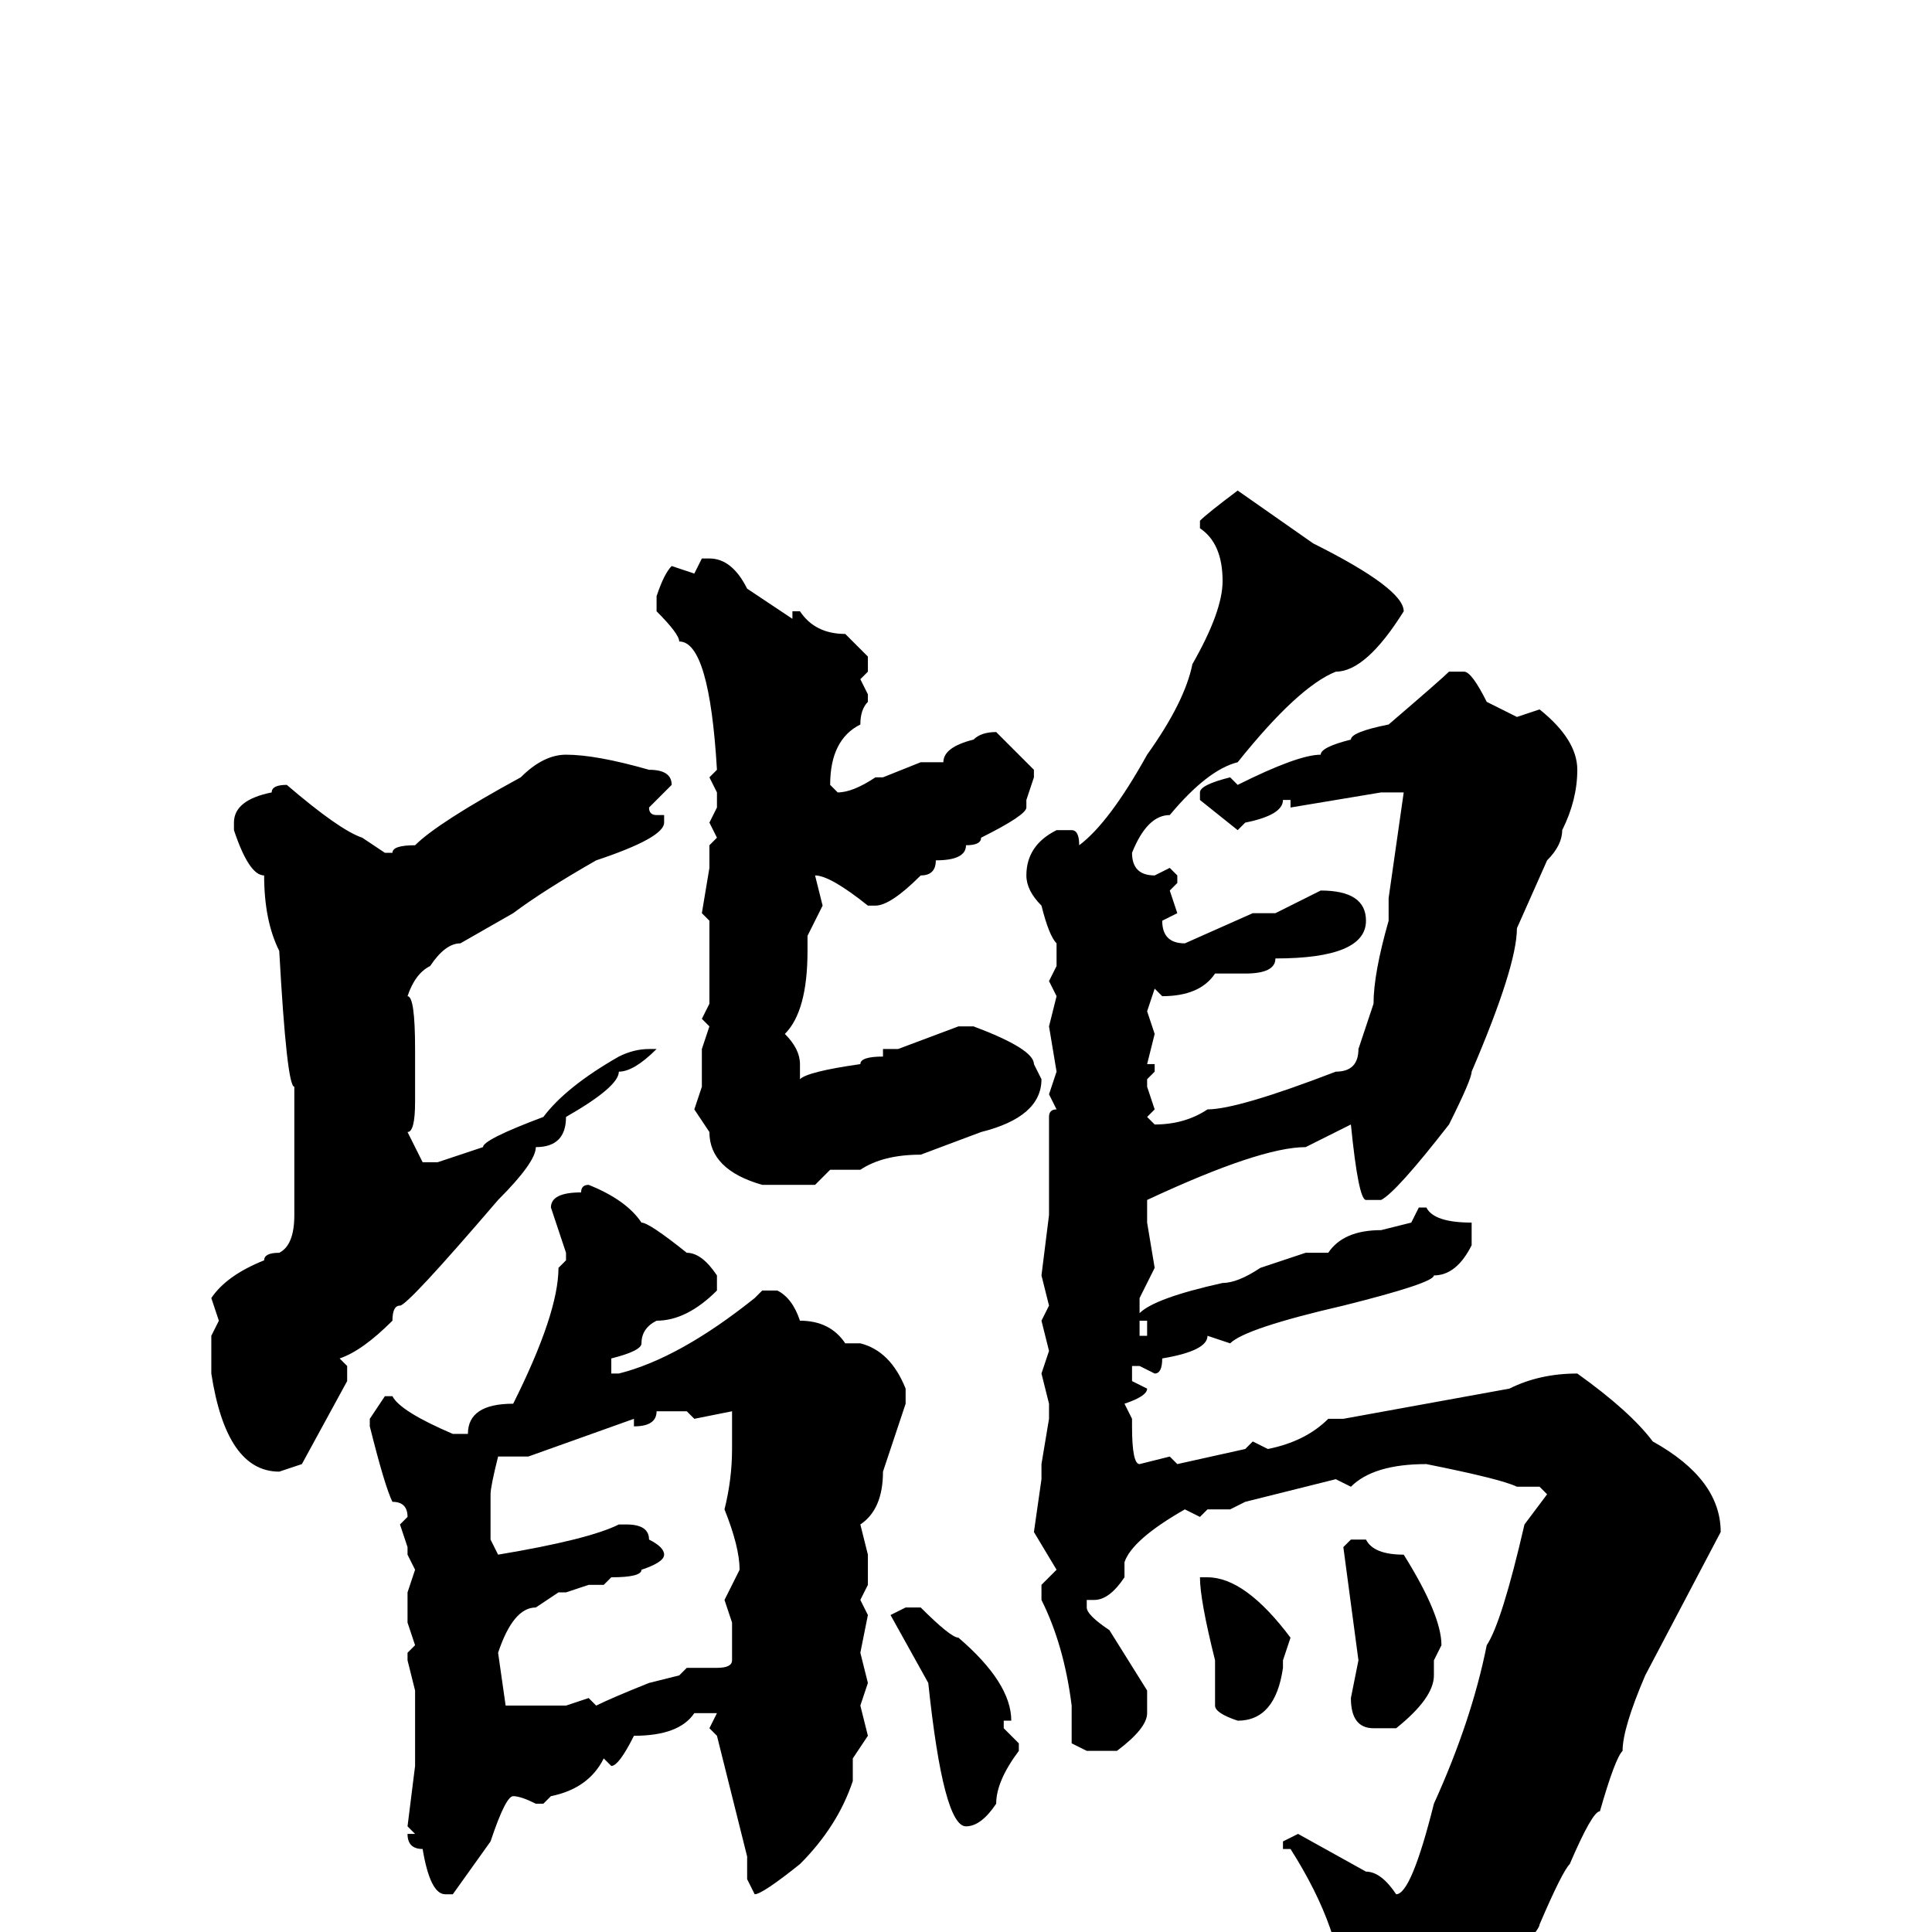 <svg xmlns="http://www.w3.org/2000/svg" viewBox="0 -256 256 256">
	<path fill="#000000" d="M164 -191L174 -184Q186 -178 186 -175Q181 -167 177 -167Q172 -165 164 -155Q160 -154 155 -148Q152 -148 150 -143Q150 -140 153 -140L155 -141L156 -140V-139L155 -138L156 -135L154 -134Q154 -131 157 -131L166 -135H169L175 -138Q181 -138 181 -134Q181 -129 169 -129Q169 -127 165 -127H161Q159 -124 154 -124L153 -125L152 -122L153 -119L152 -115H153V-114L152 -113V-112L153 -109L152 -108L153 -107Q157 -107 160 -109Q164 -109 177 -114Q180 -114 180 -117L182 -123Q182 -127 184 -134V-135V-136V-137L186 -151H183L171 -149V-150H170Q170 -148 165 -147L164 -146L159 -150V-151Q159 -152 163 -153L164 -152Q172 -156 175 -156Q175 -157 179 -158Q179 -159 184 -160Q191 -166 192 -167H194Q195 -167 197 -163L201 -161L204 -162Q209 -158 209 -154Q209 -150 207 -146Q207 -144 205 -142L201 -133Q201 -128 195 -114Q195 -113 192 -107Q185 -98 183 -97H181Q180 -97 179 -107L173 -104Q167 -104 152 -97V-94L153 -88L151 -84V-82Q153 -84 162 -86Q164 -86 167 -88L173 -90H175H176Q178 -93 183 -93L187 -94L188 -96H189Q190 -94 195 -94V-93V-91Q193 -87 190 -87Q190 -86 178 -83Q165 -80 163 -78L160 -79Q160 -77 154 -76Q154 -74 153 -74L151 -75H150V-73L152 -72Q152 -71 149 -70L150 -68V-67Q150 -62 151 -62L155 -63L156 -62L165 -64L166 -65L168 -64Q173 -65 176 -68H178L200 -72Q204 -74 209 -74Q216 -69 219 -65Q228 -60 228 -53L218 -34Q215 -27 215 -24Q214 -23 212 -16Q211 -16 208 -9Q207 -8 204 -1Q204 0 197 7Q197 9 182 15H180H179L178 14V13V9Q178 0 171 -11H170V-12L172 -13L181 -8Q183 -8 185 -5Q187 -5 190 -17Q195 -28 197 -38Q199 -41 202 -54L205 -58L204 -59H201Q199 -60 189 -62Q182 -62 179 -59L177 -60L165 -57L163 -56H160L159 -55L157 -56Q150 -52 149 -49V-47Q147 -44 145 -44H144V-43Q144 -42 147 -40L152 -32V-29Q152 -27 148 -24H144L142 -25V-30Q141 -38 138 -44V-46L140 -48L137 -53L138 -60V-62L139 -68V-70L138 -74L139 -77L138 -81L139 -83L138 -87L139 -95V-108Q139 -109 140 -109L139 -111L140 -114L139 -120L140 -124L139 -126L140 -128V-131Q139 -132 138 -136Q136 -138 136 -140Q136 -144 140 -146H142Q143 -146 143 -144Q147 -147 152 -156Q157 -163 158 -168Q162 -175 162 -179Q162 -184 159 -186V-187Q160 -188 164 -191ZM93 -182H94Q97 -182 99 -178L105 -174V-175H106Q108 -172 112 -172L115 -169V-167L114 -166L115 -164V-163Q114 -162 114 -160Q110 -158 110 -152L111 -151Q113 -151 116 -153H117L122 -155H125Q125 -157 129 -158Q130 -159 132 -159L137 -154V-153L136 -150V-149Q136 -148 130 -145Q130 -144 128 -144Q128 -142 124 -142Q124 -140 122 -140Q118 -136 116 -136H115Q110 -140 108 -140L109 -136L107 -132V-130Q107 -122 104 -119Q106 -117 106 -115V-113Q107 -114 114 -115Q114 -116 117 -116V-117H119L127 -120H129Q137 -117 137 -115L138 -113Q138 -108 130 -106L122 -103Q117 -103 114 -101H110L108 -99H106H105H103H101Q94 -101 94 -106L92 -109L93 -112V-113V-117L94 -120L93 -121L94 -123V-134L93 -135L94 -141V-144L95 -145L94 -147L95 -149V-151L94 -153L95 -154Q94 -171 90 -171Q90 -172 87 -175V-177Q88 -180 89 -181L92 -180ZM75 -156Q79 -156 86 -154Q89 -154 89 -152L86 -149Q86 -148 87 -148H88V-147Q88 -145 79 -142Q72 -138 68 -135L61 -131Q59 -131 57 -128Q55 -127 54 -124Q55 -124 55 -117V-115V-113V-111V-110Q55 -106 54 -106L56 -102H58L64 -104Q64 -105 72 -108Q75 -112 82 -116Q84 -117 86 -117H87Q84 -114 82 -114Q82 -112 75 -108Q75 -104 71 -104Q71 -102 66 -97Q54 -83 53 -83Q52 -83 52 -81Q48 -77 45 -76L46 -75V-73L40 -62L37 -61Q30 -61 28 -74V-76V-78V-79L29 -81L28 -84Q30 -87 35 -89Q35 -90 37 -90Q39 -91 39 -95V-104V-110V-112Q38 -112 37 -130Q35 -134 35 -140Q33 -140 31 -146V-147Q31 -150 36 -151Q36 -152 38 -152Q45 -146 48 -145L51 -143H52Q52 -144 55 -144Q58 -147 69 -153Q72 -156 75 -156ZM78 -99Q83 -97 85 -94Q86 -94 91 -90Q93 -90 95 -87V-85Q91 -81 87 -81Q85 -80 85 -78Q85 -77 81 -76V-74H82Q90 -76 100 -84L101 -85H103Q105 -84 106 -81Q110 -81 112 -78H113H114Q118 -77 120 -72V-70L117 -61Q117 -56 114 -54L115 -50V-46L114 -44L115 -42L114 -37L115 -33L114 -30L115 -26L113 -23V-20Q111 -14 106 -9Q101 -5 100 -5L99 -7V-10L95 -26L94 -27L95 -29H92Q90 -26 84 -26Q82 -22 81 -22L80 -23Q78 -19 73 -18L72 -17H71Q69 -18 68 -18Q67 -18 65 -12L60 -5H59Q57 -5 56 -11Q54 -11 54 -13H55L54 -14L55 -22V-24V-32L54 -36V-37L55 -38L54 -41V-45L55 -48L54 -50V-51L53 -54L54 -55Q54 -57 52 -57Q51 -59 49 -67V-68L51 -71H52Q53 -69 60 -66H62Q62 -70 68 -70Q74 -82 74 -88L75 -89V-90L73 -96Q73 -98 77 -98Q77 -99 78 -99ZM151 -81V-79H152V-81ZM87 -69Q87 -67 84 -67V-68L70 -63H66Q65 -59 65 -58V-55V-52L66 -50Q78 -52 82 -54H83Q86 -54 86 -52Q88 -51 88 -50Q88 -49 85 -48Q85 -47 81 -47L80 -46H79H78L75 -45H74L71 -43Q68 -43 66 -37L67 -30H68H73H75L78 -31L79 -30Q81 -31 86 -33L90 -34L91 -35H93H95Q97 -35 97 -36V-40V-41L96 -44L98 -48Q98 -51 96 -56Q97 -60 97 -64V-69L92 -68L91 -69H89ZM179 -52H181Q182 -50 186 -50Q191 -42 191 -38L190 -36V-34Q190 -31 185 -27H182Q179 -27 179 -31L180 -36L178 -51ZM160 -47Q165 -47 171 -39L170 -36V-35Q169 -28 164 -28Q161 -29 161 -30V-36Q159 -44 159 -47ZM120 -43H122Q126 -39 127 -39Q134 -33 134 -28H133V-27L135 -25V-24Q132 -20 132 -17Q130 -14 128 -14Q125 -14 123 -33L118 -42Z"/>
</svg>